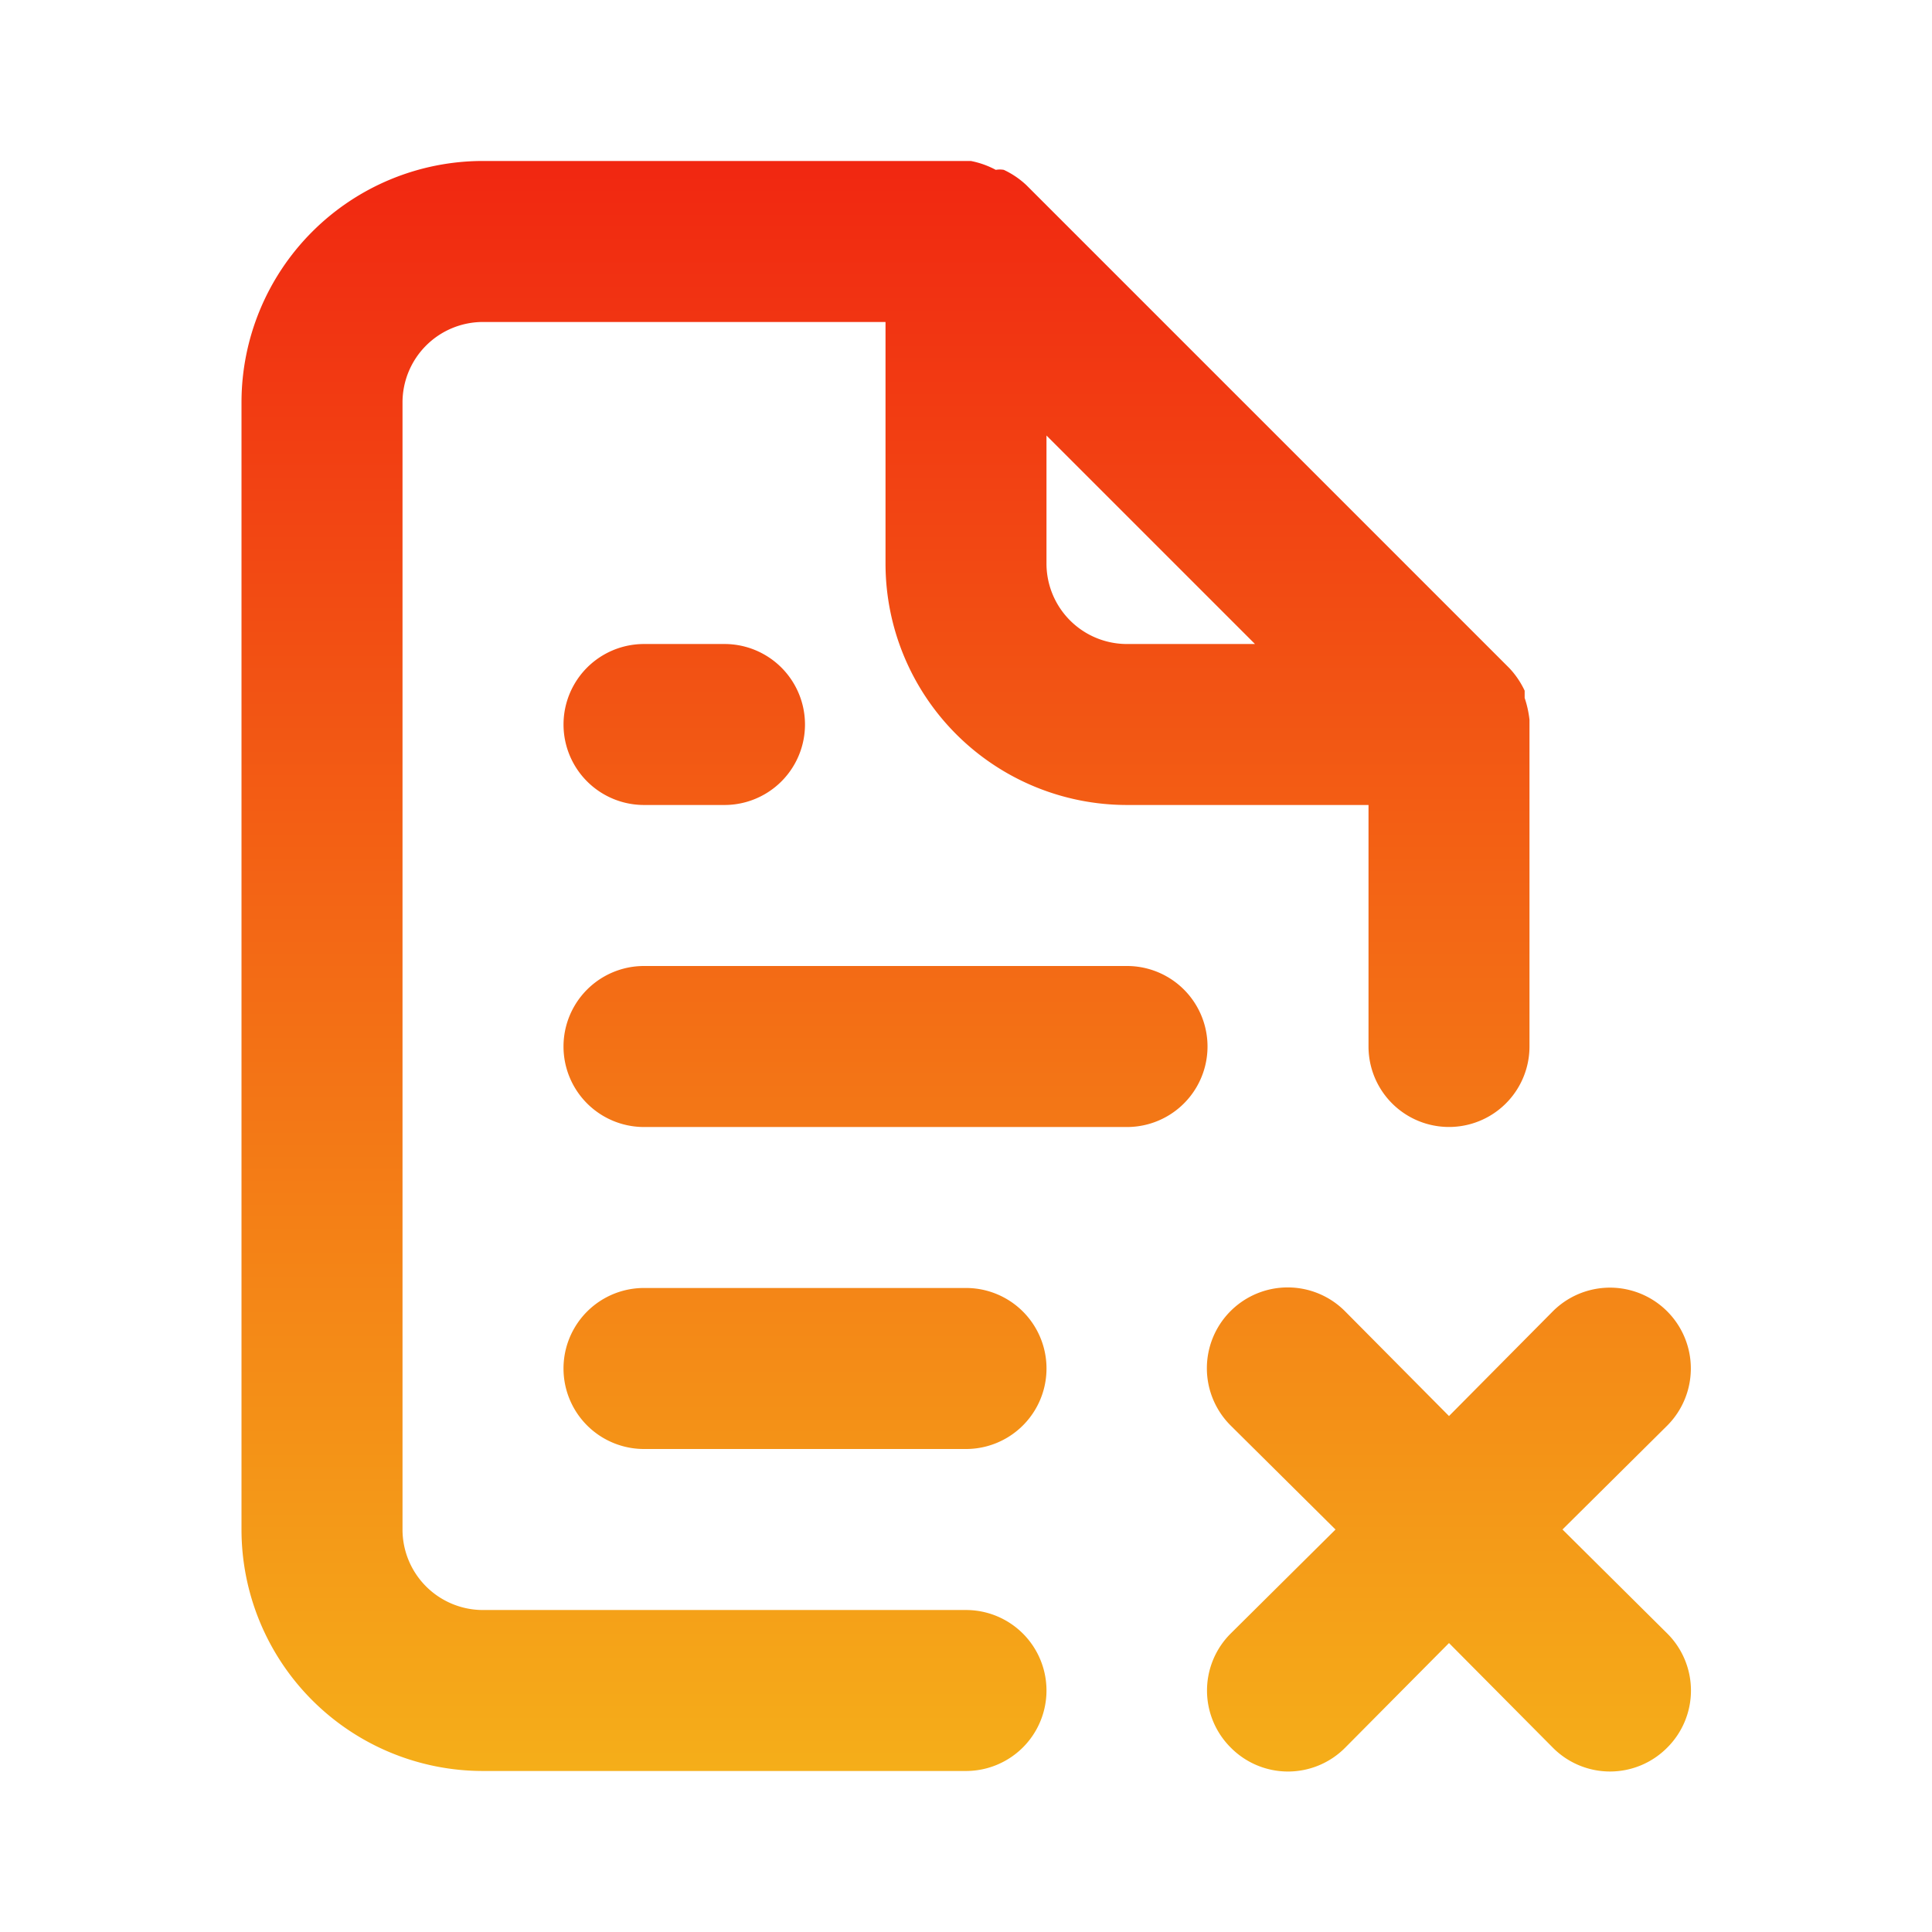 <svg xmlns="http://www.w3.org/2000/svg" version="1.1" xmlns:xlink="http://www.w3.org/1999/xlink" width="512" height="512" x="0" y="0" viewBox="0 0 50 50" style="enable-background:new 0 0 512 512" xml:space="preserve" class=""><g><linearGradient id="a" x1="25.006" x2="25.006" y1="4.167" y2="45.845" gradientUnits="userSpaceOnUse"><stop offset="0" stop-color="#f12711"></stop><stop offset="1" stop-color="#f5ae19"></stop></linearGradient><path fill="url(#a)" d="M29.167 25h-12.5a2.083 2.083 0 1 0 0 4.167h12.5a2.083 2.083 0 0 0 0-4.167zm11.27 14.583 2.709-2.687a2.092 2.092 0 0 0-2.959-2.959L37.5 36.647l-2.688-2.709a2.092 2.092 0 1 0-2.958 2.959l2.709 2.687-2.709 2.688a2.082 2.082 0 0 0 0 2.958 2.083 2.083 0 0 0 2.959 0l2.687-2.708 2.688 2.708a2.083 2.083 0 0 0 2.958 0 2.084 2.084 0 0 0 0-2.958zM25 41.667H12.5a2.083 2.083 0 0 1-2.083-2.084V10.417A2.083 2.083 0 0 1 12.5 8.333h10.417v6.25a6.25 6.25 0 0 0 6.25 6.25h6.25v6.25a2.083 2.083 0 0 0 4.166 0v-8.458a2.73 2.73 0 0 0-.125-.563v-.187a2.226 2.226 0 0 0-.395-.583l-12.5-12.5a2.229 2.229 0 0 0-.584-.396.605.605 0 0 0-.208 0 2.291 2.291 0 0 0-.646-.23H12.5a6.25 6.25 0 0 0-6.25 6.25v29.167a6.25 6.25 0 0 0 6.25 6.25H25a2.083 2.083 0 0 0 0-4.166zm2.083-30.396 5.396 5.396h-3.312a2.083 2.083 0 0 1-2.084-2.084zm-10.416 5.396a2.083 2.083 0 1 0 0 4.166h2.083a2.083 2.083 0 0 0 0-4.166zM25 33.333h-8.333a2.083 2.083 0 1 0 0 4.167H25a2.083 2.083 0 0 0 0-4.167z" opacity="1" data-original="url(#a)"></path></g></svg>